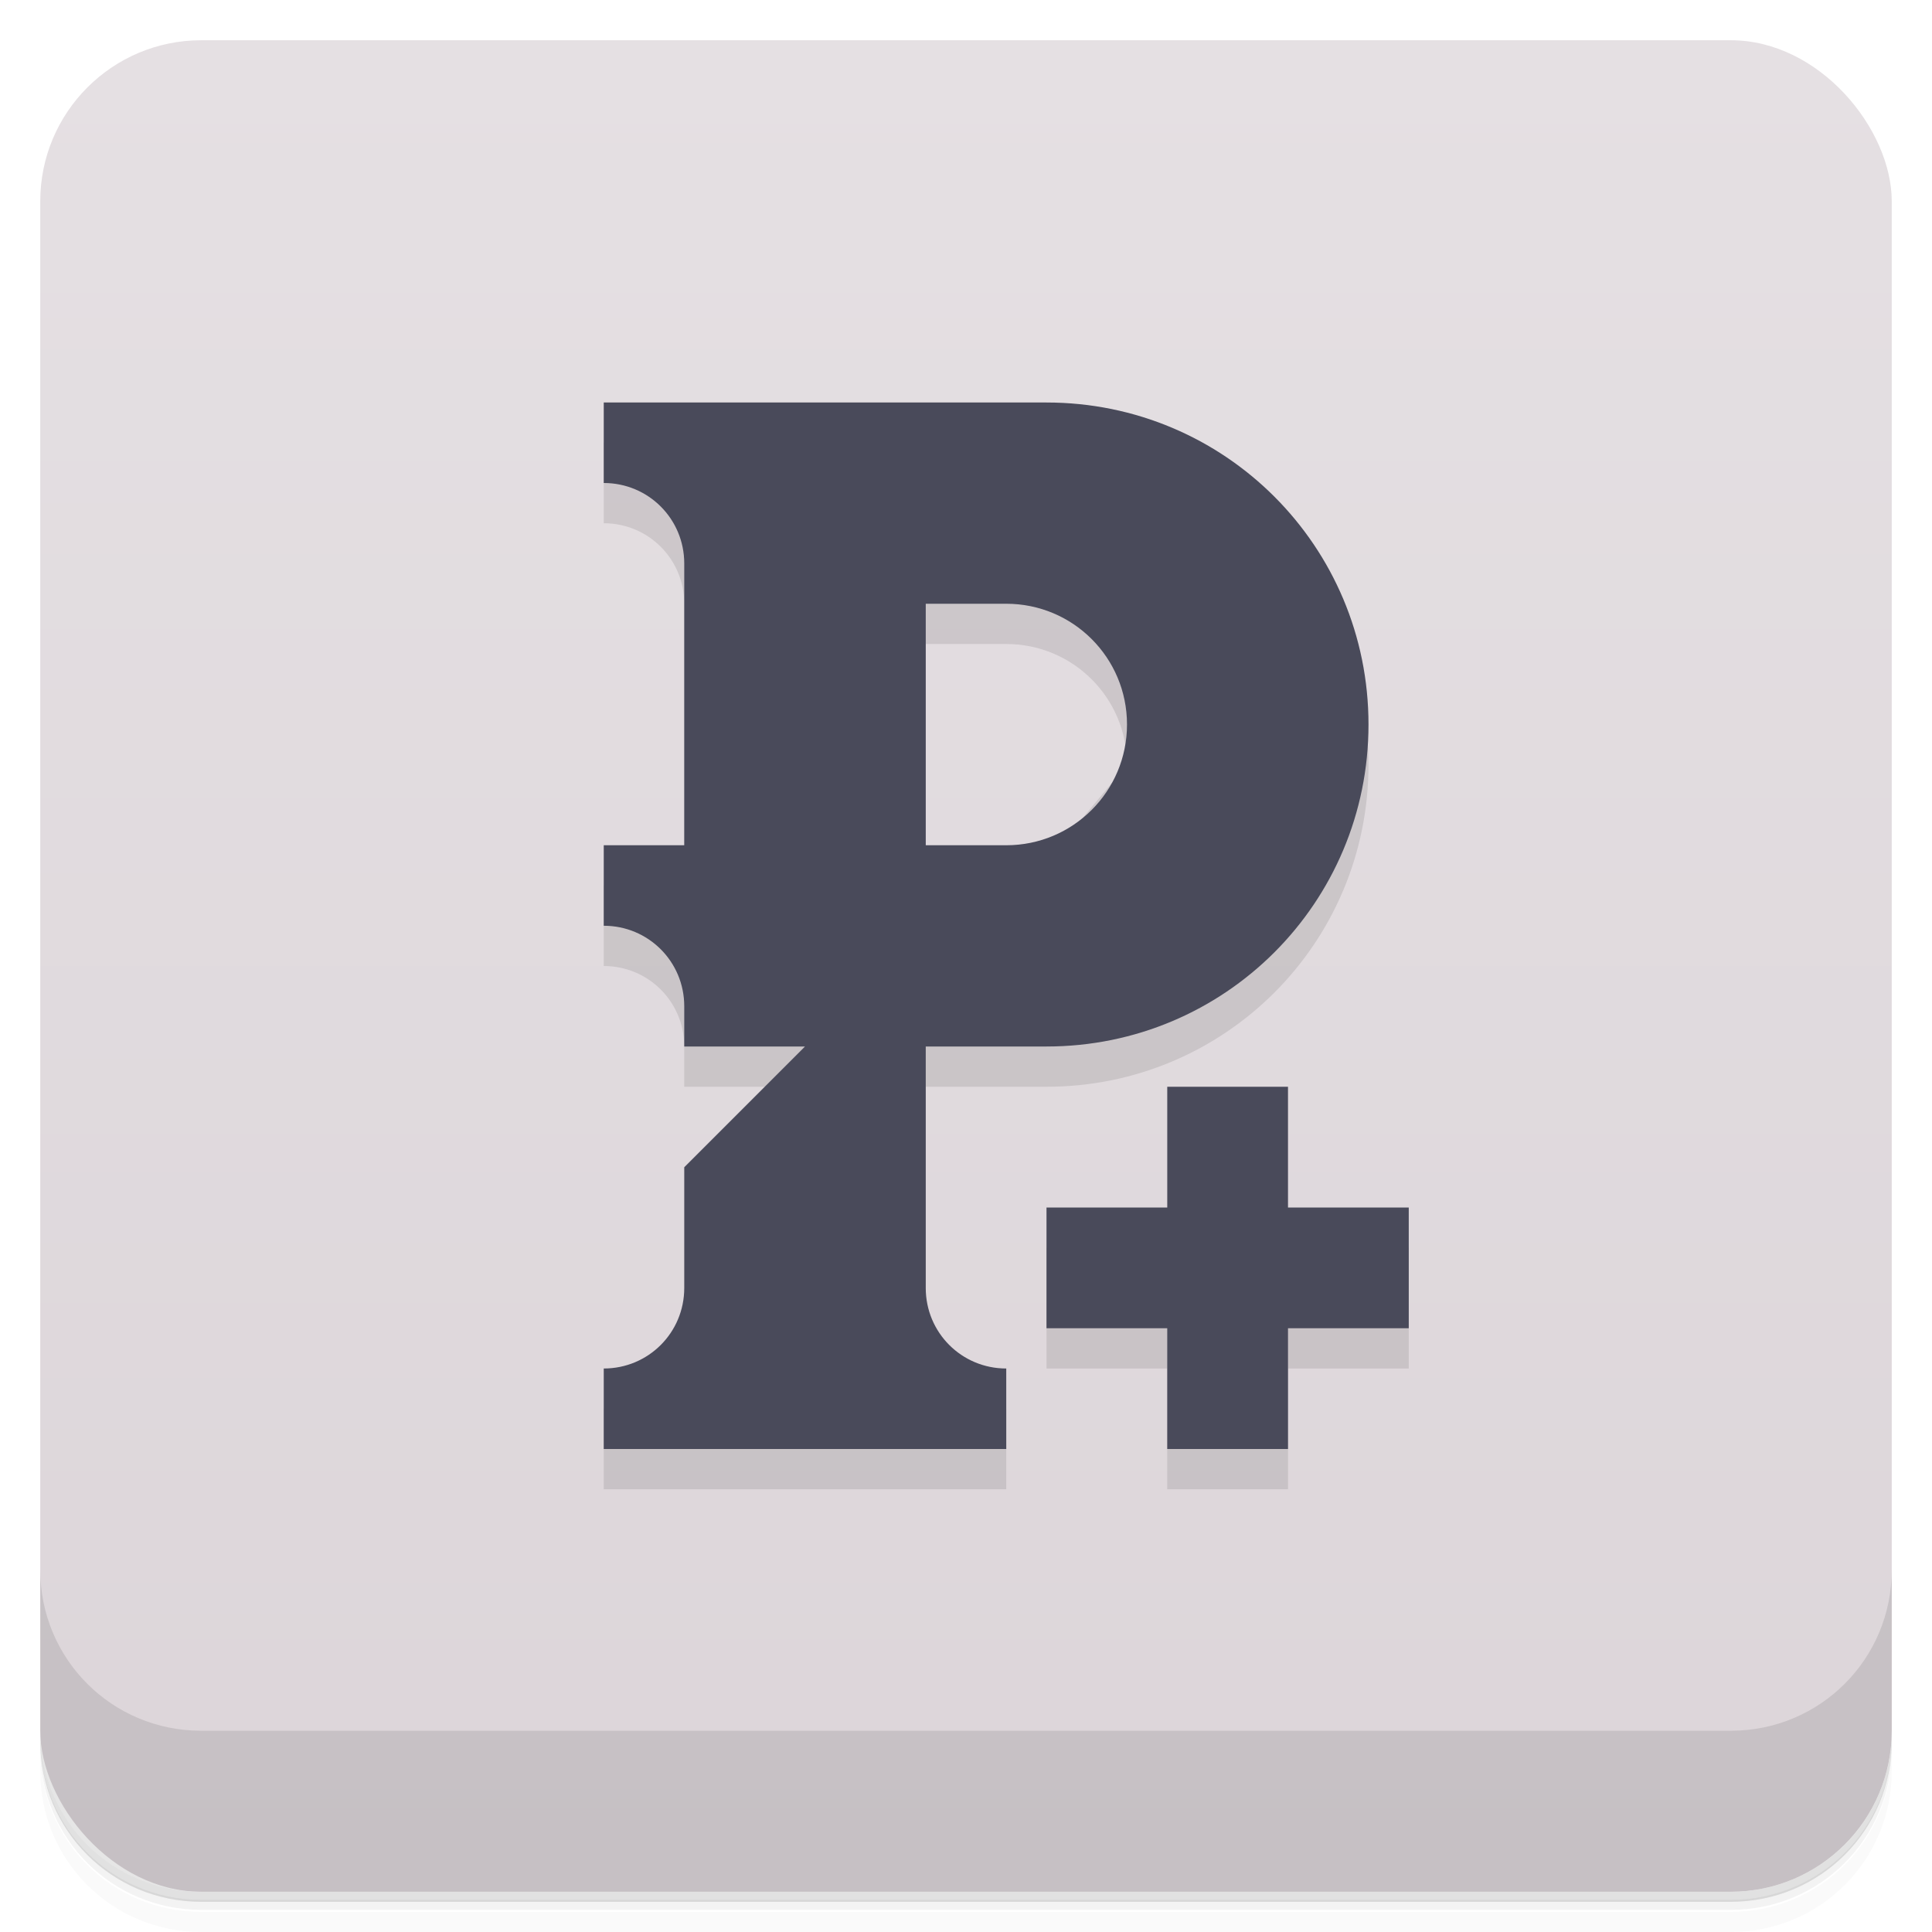 <svg version="1.1" viewBox="0 0 48 48" xmlns="http://www.w3.org/2000/svg">
 <defs>
  <linearGradient id="bg" x2="0" y1="1" y2="47" gradientUnits="userSpaceOnUse">
   <stop style="stop-color:#e5e0e3" offset="0"/>
   <stop style="stop-color:#dcd5d9" offset="1"/>
  </linearGradient>
 </defs>
 <path d="m1 43v0.25c0 2.22 1.78 4 4 4h38c2.22 0 4-1.78 4-4v-0.25c0 2.22-1.78 4-4 4h-38c-2.22 0-4-1.78-4-4zm0 0.5v0.5c0 2.22 1.78 4 4 4h38c2.22 0 4-1.78 4-4v-0.5c0 2.22-1.78 4-4 4h-38c-2.22 0-4-1.78-4-4z" style="opacity:.02"/>
 <path d="m1 43.2v0.25c0 2.22 1.78 4 4 4h38c2.22 0 4-1.78 4-4v-0.25c0 2.22-1.78 4-4 4h-38c-2.22 0-4-1.78-4-4z" style="opacity:.05"/>
 <path d="m1 43v0.25c0 2.22 1.78 4 4 4h38c2.22 0 4-1.78 4-4v-0.25c0 2.22-1.78 4-4 4h-38c-2.22 0-4-1.78-4-4z" style="opacity:.1"/>
 <rect x="1" y="1" width="46" height="46" rx="4" style="fill:url(#bg)"/>
 <path d="m1 39v4c0 2.22 1.78 4 4 4h38c2.22 0 4-1.78 4-4v-4c0 2.22-1.78 4-4 4h-38c-2.22 0-4-1.78-4-4z" style="opacity:.1"/>
 <path d="m15 11v2c1.11 0 2 0.892 2 2v7h-2v2c1.11 0 2 0.892 2 2v1h3l-3 6c0 1.11-0.892 2-2 2v2h10v-2c-1.11 0-2-0.892-2-2v-6h3c4.43 0 8-3.57 8-8s-3.57-8-8-8zm8 5h2c1.66 0 3 1.34 3 3l-5 6zm3 15v3h3v3h3v-3h3v-3z" style="opacity:.1"/>
 <path d="m15 10v2c1.11 0 2 0.892 2 2v7h-2v2c1.11 0 2 0.892 2 2v1h3l-3 3v3c0 1.11-0.892 2-2 2v2h10v-2c-1.11 0-2-0.892-2-2v-6h3c4.43 0 8-3.57 8-8s-3.57-8-8-8zm8 5h2c1.66 0 3 1.34 3 3s-1.34 3-3 3h-2zm6 12v3h-3v3h3v3h3v-3h3v-3h-3v-3z" style="fill:#494a5a"/>
</svg>
